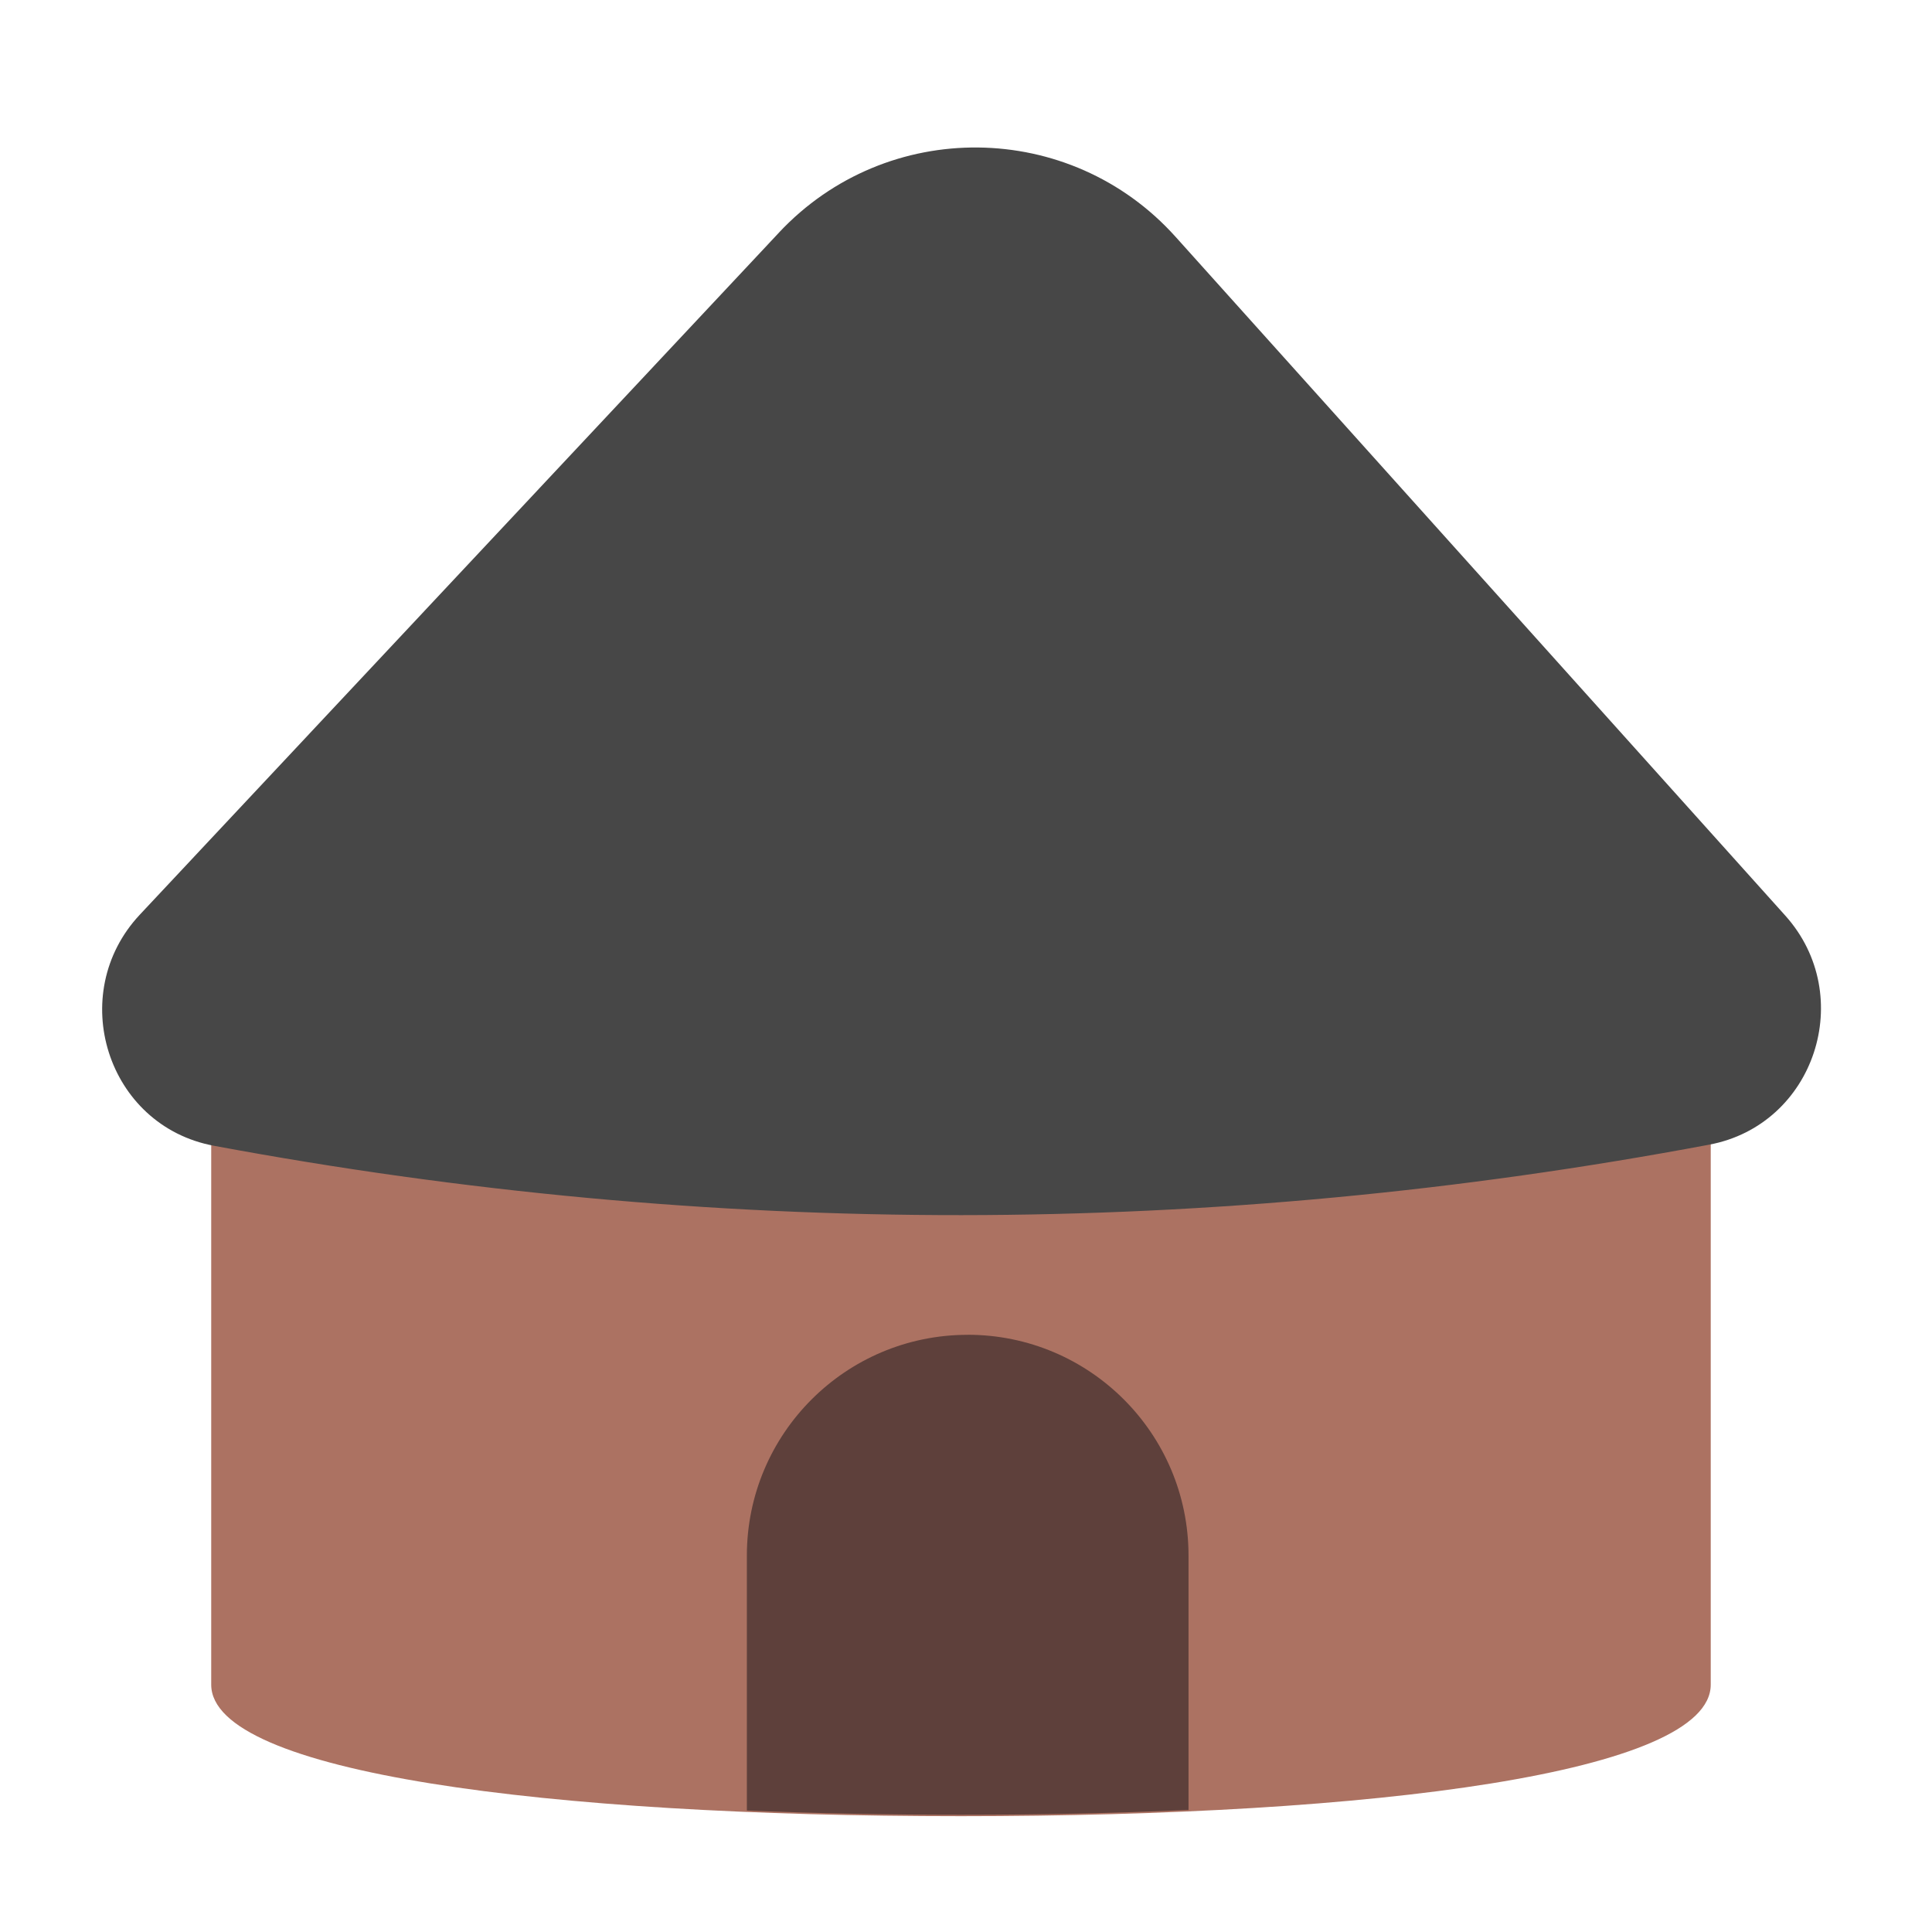 <?xml version="1.0" encoding="UTF-8"?><svg id="Layer_1" xmlns="http://www.w3.org/2000/svg" viewBox="0 0 40 40"><g><path d="m35.419,34.879c0,1.824-6.95,2.723-15.523,2.723s-15.523-.898-15.523-2.723v-13.125h31.046v13.125Z" fill="#ac7262"/><path d="m16.127,4.817L2.896,18.936c-1.541,1.644-.683,4.373,1.533,4.786,10.32,1.922,20.639,1.915,30.959-.023,2.188-.411,3.061-3.087,1.574-4.743l-12.624-14.054c-2.183-2.43-5.978-2.47-8.211-.086Z" fill="#474747"/><path d="m20.035,27.636c-2.525,0-4.572,2.047-4.572,4.572v5.277c1.406.058,2.891.088,4.433.088,1.643,0,3.225-.033,4.711-.1v-5.266c0-2.525-2.047-4.572-4.572-4.572Z" fill="#5e403b"/></g><rect y="0" width="40" height="40" fill="none"/></svg>